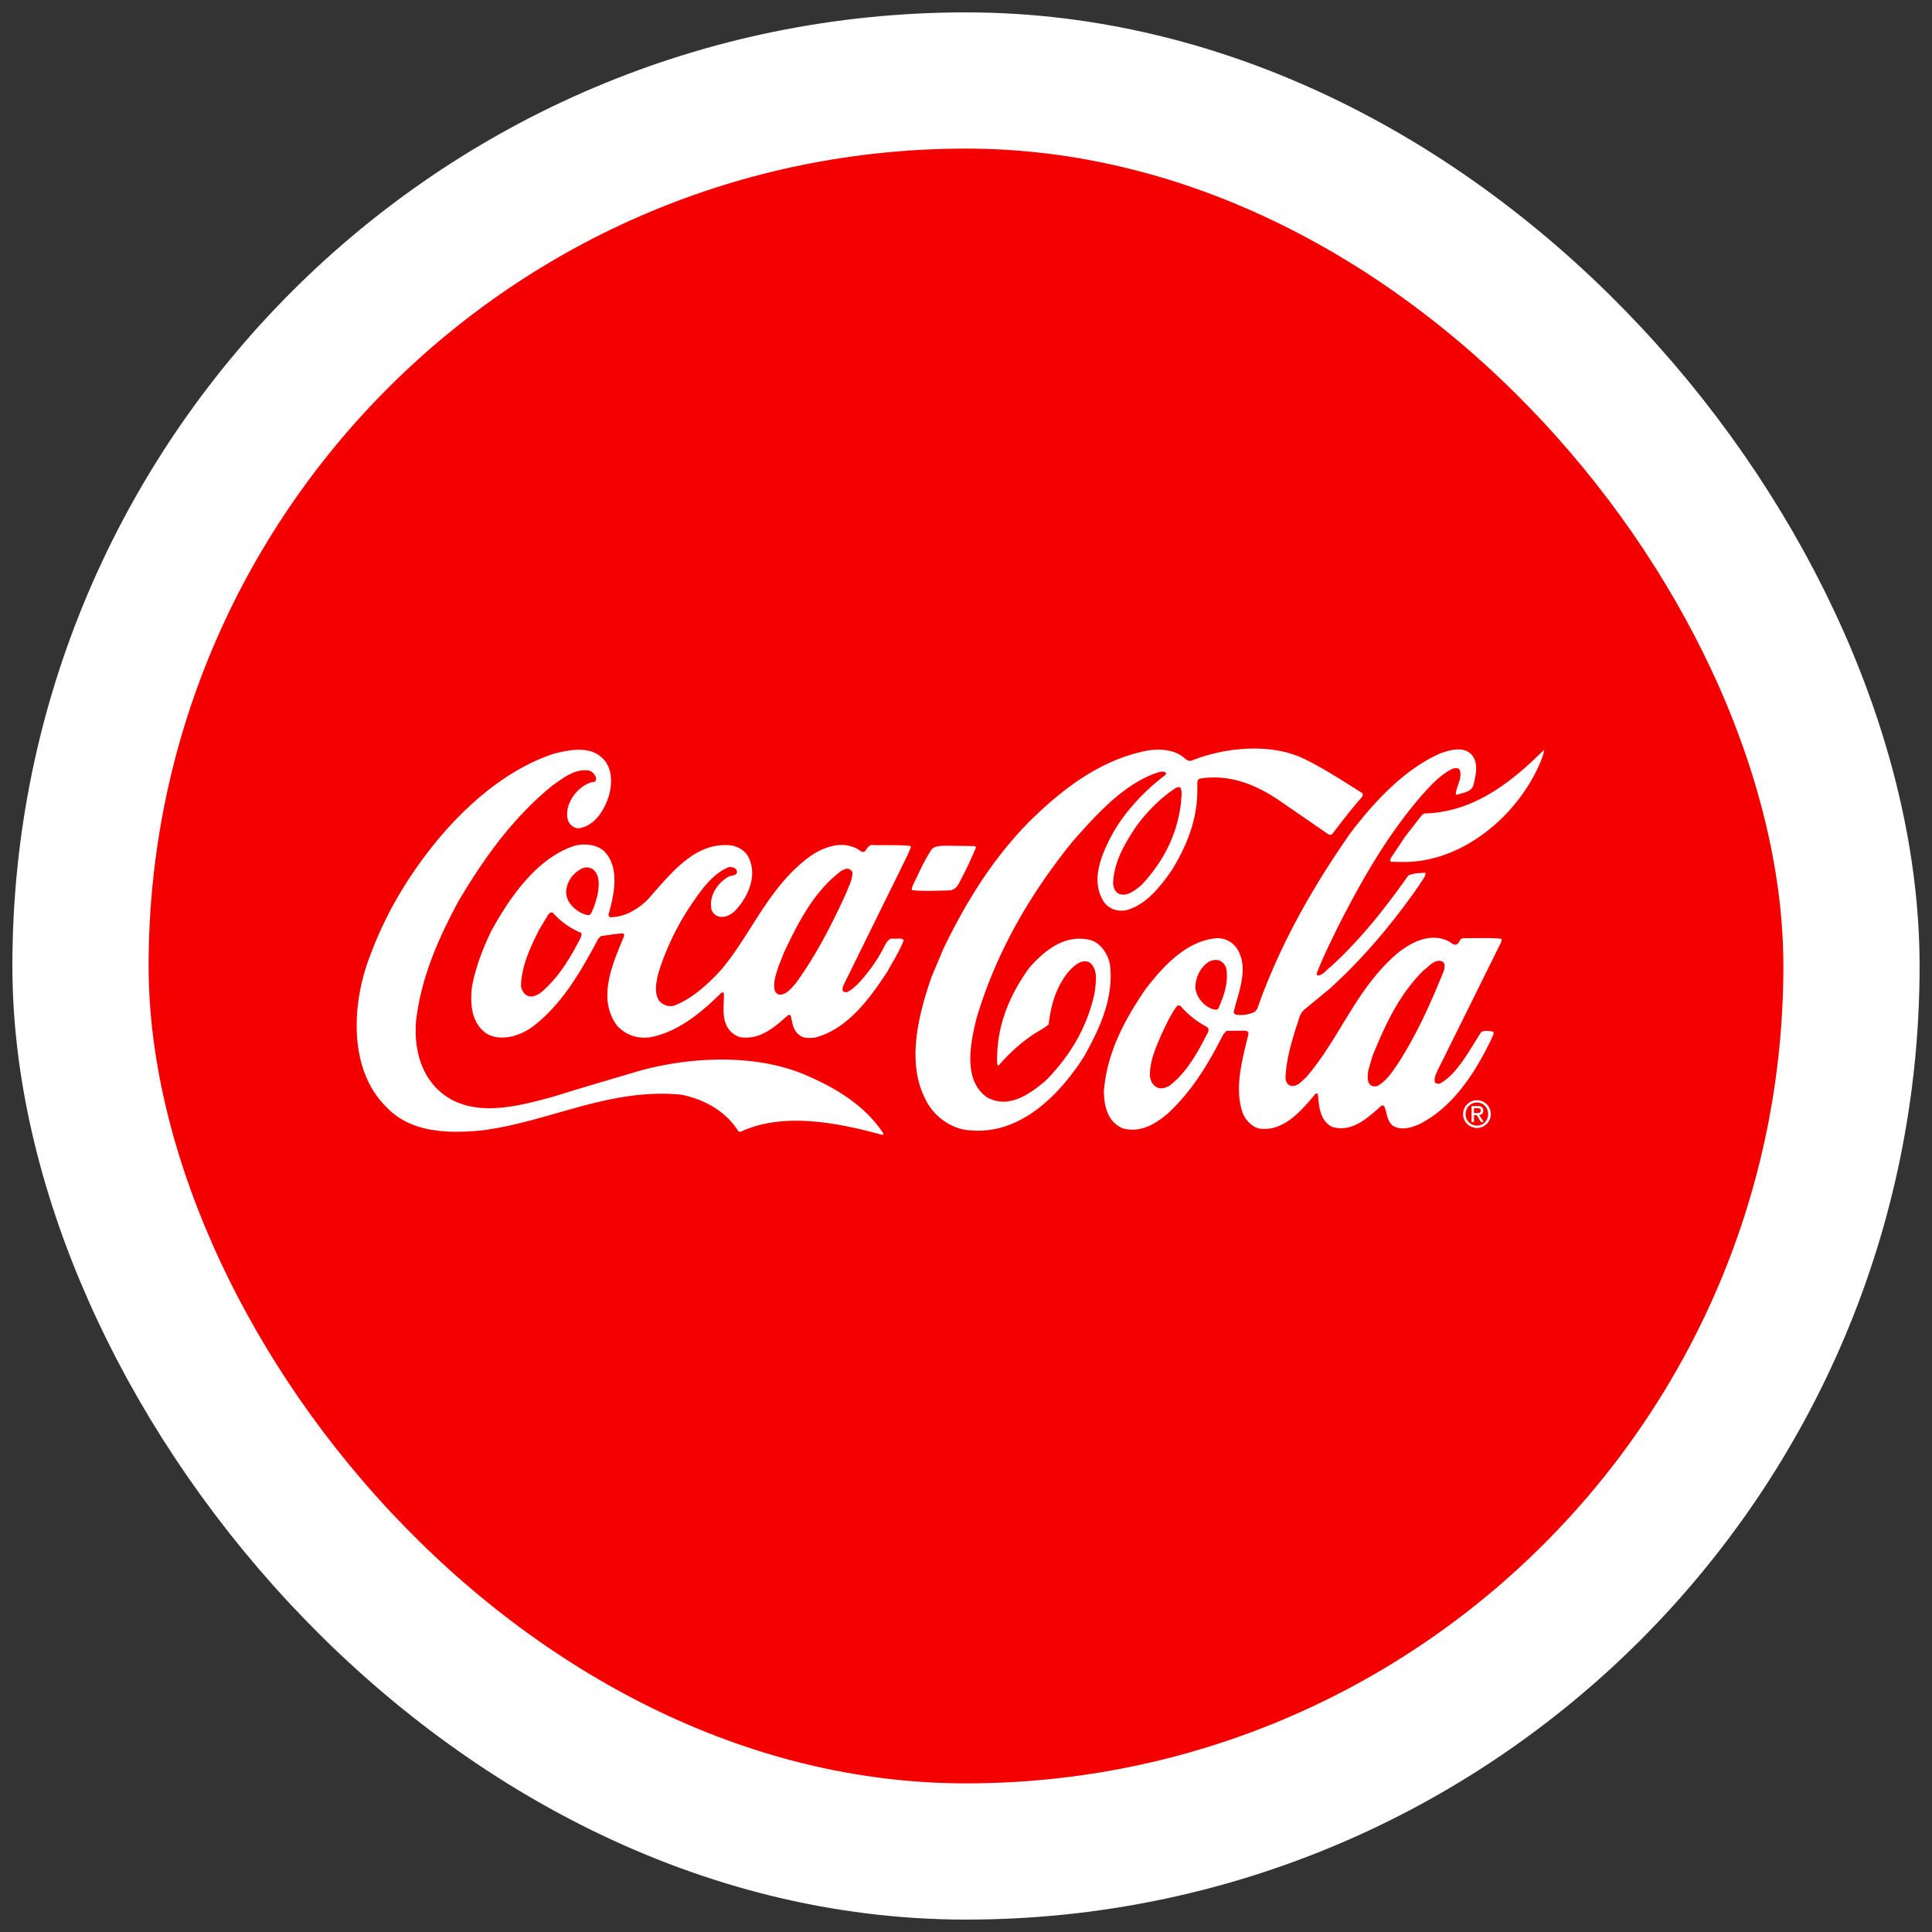 <svg xmlns="http://www.w3.org/2000/svg" width="65" height="65" fill="none"><rect width="100%" height="100%" fill="#333333" stroke="none"/><rect width="59.583" height="59.583" x="2.708" y="2.708" fill="#F40000" stroke="#fff" stroke-width="4.583" rx="29.792"/><path fill="#fff" fill-rule="evenodd" d="M13.165 30.565c1.147-2.121 3.128-4.435 5.468-5.208.48-.12 1.119-.255 1.545.074.379.28.43.76.344 1.193-.113.512-.463 1.159-1.049 1.241a.345.345 0 0 1-.263-.111c-.153-.149-.142-.365-.11-.56.097-.406.473-.837.906-.893.074-.048.043-.137.022-.2-.058-.09-.126-.16-.232-.18-.469-.055-.823.239-1.183.486-1.365 1.097-2.356 2.508-3.189 3.913-.68 1.264-1.26 2.57-1.428 4.046-.083 1.07.257 2.122 1.21 2.637 1.032.547 2.367.177 3.402-.105l.95-.292 1.828-.542c1.732-.506 3.9-.62 5.591.051 1.022.426 2.075 1.01 2.741 2.014 0 .026 0 .058-.032.053-1.449-.396-3.336-.787-4.773-.101l-.069-.016c-.435-.698-1.172-1.086-1.926-1.236-2.436-.235-4.44.918-6.73 1.206-1.16.106-2.405.07-3.214-.818-1.278-1.276-1.127-3.528-.52-5.066.196-.543.44-1.07.711-1.586Z" clip-rule="evenodd"/><path fill="#fff" fill-rule="evenodd" d="M26.193 32.51c-.08.263-.202.547-.119.838.026.058.09.1.147.116.238.007.397-.21.55-.378.695-.962 1.226-2 1.704-3.053.08-.221.207-.426.203-.675-.005-.052-.058-.09-.1-.116-.105-.048-.206.026-.29.068-.936.719-1.441 1.751-1.909 2.73l-.186.47Zm-7.144-2.457c.02.317.314.592.593.698.069.022.18.075.238-.01.106-.2.17-.42.224-.642.053-.29.097-.68-.182-.87a.397.397 0 0 0-.337-.013c-.318.157-.545.478-.536.837Zm-.907 1.22c-.297.601-.6 1.207-.613 1.918.032.133.11.286.258.323.158.043.29-.041.412-.12.581-.488.985-1.157 1.314-1.8.027-.062.074-.141.038-.21a2.577 2.577 0 0 1-.953-.678l-.058-.011c-.053.01-.074.063-.11.1l-.288.479Zm-1.614.053c.606-1.11 1.533-2.468 2.816-2.875.344-.078.713-.045.976.182.552.55.337 1.494.15 2.142 0 .037.032.08.069.085.49-.014.887-.245 1.241-.581.763-.852 1.58-1.968 2.818-1.837.232.038.459.17.58.387.313.624.005 1.314-.424 1.792-.164.158-.37.279-.607.204a.38.38 0 0 1-.21-.222c-.088-.438.166-.844.52-1.075.101-.1.407-.03.323-.257-.063-.09-.158-.1-.258-.101-.602.251-.995.867-1.345 1.383a8.867 8.867 0 0 0-1.03 2.196c-.065.28-.145.643.017.902a.49.49 0 0 0 .527.18c.597-.234 1.121-.713 1.576-1.207 1.044-1.251 1.598-2.8 2.994-3.819.433-.3 1.046-.53 1.567-.253.085.032.153.143.259.101.084-.084.143-.263.311-.22.386.006.829-.013 1.224.025l.026.037-.111.268-2.168 4.403a.289.289 0 0 0-.016.163c.037.064.116.059.174.038.312-.178.555-.51.773-.789a5.3 5.3 0 0 0 .498-.826c.059-.084.128-.19.244-.173.121.016.274-.036.364.049-.139.368-.356.705-.547 1.053-.59.905-1.358 1.957-2.44 2.227-.18.021-.4.036-.538-.096-.21-.16-.22-.412-.277-.64-.02-.026-.058-.031-.09-.02-.46.414-.936.83-1.584.748a.72.72 0 0 1-.48-.387c-.167-.322-.086-.738-.096-1.097-.015-.042-.068-.027-.09-.01-.703.693-1.465 1.318-2.4 1.494-.432.051-.806-.077-1.095-.384-.699-.915-.146-2.115.221-3.006.016-.042.011-.1-.042-.11-.253.02-.496.061-.738.097l-.085.095c-.568 1.053-1.184 2.169-2.205 2.951-.423.305-1.051.514-1.546.233-.516-.356-.561-.989-.496-1.574.124-.664.363-1.28.65-1.876ZM30.702 29.803c.207-.41.382-.837.642-1.226.106-.116.27-.11.412-.125l1.039.014.042.042c-.175.416-.367.827-.584 1.227-.053.105-.164.205-.286.22-.422.01-.87.035-1.271-.004-.042-.042-.005-.1.006-.148ZM37.449 29.732c.015.142.072.295.22.349.284.08.512-.13.723-.293.763-.805 1.225-1.737 1.345-2.807 0-.158.054-.359-.035-.496a.263.263 0 0 0-.185.052c-.513.341-.995.84-1.345 1.346-.366.563-.7 1.142-.723 1.849Zm-5.705 2.18c.723-1.496 1.593-2.938 2.826-4.21 1.197-1.194 2.492-2.16 4.06-2.455.427-.062.907-.023 1.233.268.063.053.137.106.227.075 1.125-.45 2.687-.608 3.814-.045.653.319 1.274.727 1.9 1.12.079.042.042.126 0 .173-.36.4-.663.81-.986 1.226-.037.037-.095.02-.132 0l-1.657-1.14c-.774-.525-1.664-.892-2.672-.727-.111.058-.06.195-.075.3.023 1.035-.344 1.935-.843 2.756-.398.574-.859 1.174-1.535 1.367-.295.062-.58-.029-.758-.267-.493-.75-.058-1.667.303-2.336.414-.726 1.055-1.41 1.748-1.935.016-.026.047-.052.026-.084-.068-.069-.184-.027-.269-.011-1.125.376-2.025 1.37-2.856 2.31-1.483 1.826-2.608 3.805-3.249 5.982-.198.817-.466 2.071.365 2.644.732.393 1.435-.111 1.986-.584.836-.852 1.399-1.836 1.63-2.949.037-.332.128-.785-.177-1.013-.274-.122-.501.104-.686.293-.43.515-.61 1.132-.687 1.797-.19.157-.418.257-.619.409-.38.262-.756.614-1.058.967-.037.01-.042-.032-.053-.053-.043-1.224.393-2.272 1.067-3.214.535-.62 1.222-1.151 2.055-.953.363.096.605.482.672.825.133 1.15-.35 2.157-.87 3.093-.838 1.316-2.162 2.646-3.838 2.487-.644-.039-1.244-.484-1.516-1.076-.634-1.262-.196-2.886.23-4.108l.394-.932Z" clip-rule="evenodd"/><path fill="#fff" fill-rule="evenodd" d="M46.03 36.033c-.011.153-.049.343.067.46.063.063.163.069.243.043.311-.163.513-.494.704-.768.636-.99 1.104-2.048 1.54-3.123.016-.095.043-.226-.046-.29-.258-.122-.46.162-.65.299-.841.835-1.288 1.846-1.709 2.863l-.149.516Zm-5.814-2.815c.02.321.278.623.573.73.058.02.163.048.206-.026.18-.41.35-.88.258-1.355a.415.415 0 0 0-.248-.26.499.499 0 0 0-.337.052c-.296.195-.44.516-.452.859Zm-1.529 2.959c.01.18.099.364.283.423.122.042.254-.01.36-.062.607-.452.968-1.147 1.298-1.779.032-.063.058-.163-.026-.21a3.09 3.09 0 0 1-.873-.69.112.112 0 0 0-.127-.016c-.228.305-.376.643-.536.98-.18.426-.377.847-.379 1.354Zm-.17-2.865c.61-.805 1.42-1.683 2.444-1.748a.789.789 0 0 1 .642.33c.436.644.069 1.471-.092 2.125-.016.058.026.1.068.116a1.1 1.1 0 0 0 .639-.093l.08-.1c.735-2.097 1.828-4.044 3.127-5.902.81-1.073 1.848-2.183 3.053-2.701.285-.099.697-.219.97-.007.305.249.22.681.14 1.013-.033.296-.36.326-.577.394-.01-.006-.021 0-.032-.01.006-.19.107-.36.145-.544.01-.1.027-.184-.015-.28-.053-.094-.169-.063-.248-.037-.407.199-.735.562-1.048.914-1.165 1.352-2.009 2.852-2.784 4.369-.255.526-.52 1.048-.728 1.595-.006.032.005.053.031.074.18-.004.286-.188.423-.283 1.027-.93 1.859-1.998 2.627-3.082.164-.079.354-.078.544-.093l.037.01c-.011.148-.138.264-.207.396-.86 1.236-1.834 2.42-3.02 3.497l-.856.704c-.18.157-.186.4-.277.6-.165.543-.33 1.096-.354 1.692.005.1.042.195.126.249.227.1.407-.115.565-.262 1.16-1.341 1.673-2.985 3.09-4.188.466-.368 1.079-.682 1.68-.406.104.038.183.175.31.112.09-.063.096-.205.222-.2.417-.003.86-.018 1.26.015.038.032.011.085 0 .122l-.287.579-1.774 3.58c-.08.164-.185.337-.176.522.027.08.111.085.18.07.333-.184.576-.49.794-.8.217-.305.392-.626.599-.937.11-.052.264-.03.385-.014.074.069-.022.158-.038.237-.52 1.08-1.247 2.259-2.383 2.856-.264.131-.629.251-.918.092-.232-.16-.21-.45-.315-.671-.02-.032-.074-.027-.1-.011-.47.42-.979.893-1.637.712-.411-.191-.457-.666-.488-1.073-.02-.016-.01-.047-.036-.063l-.053.02c-.46.553-1.043 1.242-1.819 1.176-.295-.022-.552-.308-.641-.572-.271-.86.017-1.804.21-2.631 0-.048-.053-.095-.095-.1l-.649.007-.106.121c-.478.938-1.003 1.843-1.829 2.626-.434.384-.968.704-1.563.528-.495-.213-.625-.752-.623-1.258.104-1.276.678-2.355 1.377-3.387Z" clip-rule="evenodd"/><path fill="#fff" fill-rule="evenodd" d="m47.26 28.167.562-.726.084-.073c1.625-.031 2.895-.998 4.038-2.138-.006.153-.075.295-.128.432-.75 1.764-2.57 3.314-4.538 3.339l-.464-.007c-.084-.021-.026-.106-.005-.148l.451-.679ZM49.59 37.448v-.166h.112c.056 0 .117.012.117.079 0 .083-.062.087-.13.087h-.098Zm0 .07h.094l.142.232h.092l-.154-.236c.08-.01.14-.052.14-.148 0-.106-.063-.153-.19-.153h-.204v.537h.08v-.233Zm.1.43a.465.465 0 1 0 0-.932.466.466 0 1 0 0 .932Zm-.38-.468c0-.22.166-.387.38-.387.21 0 .377.167.377.387 0 .225-.167.39-.377.39a.377.377 0 0 1-.38-.39Z" clip-rule="evenodd"/></svg>